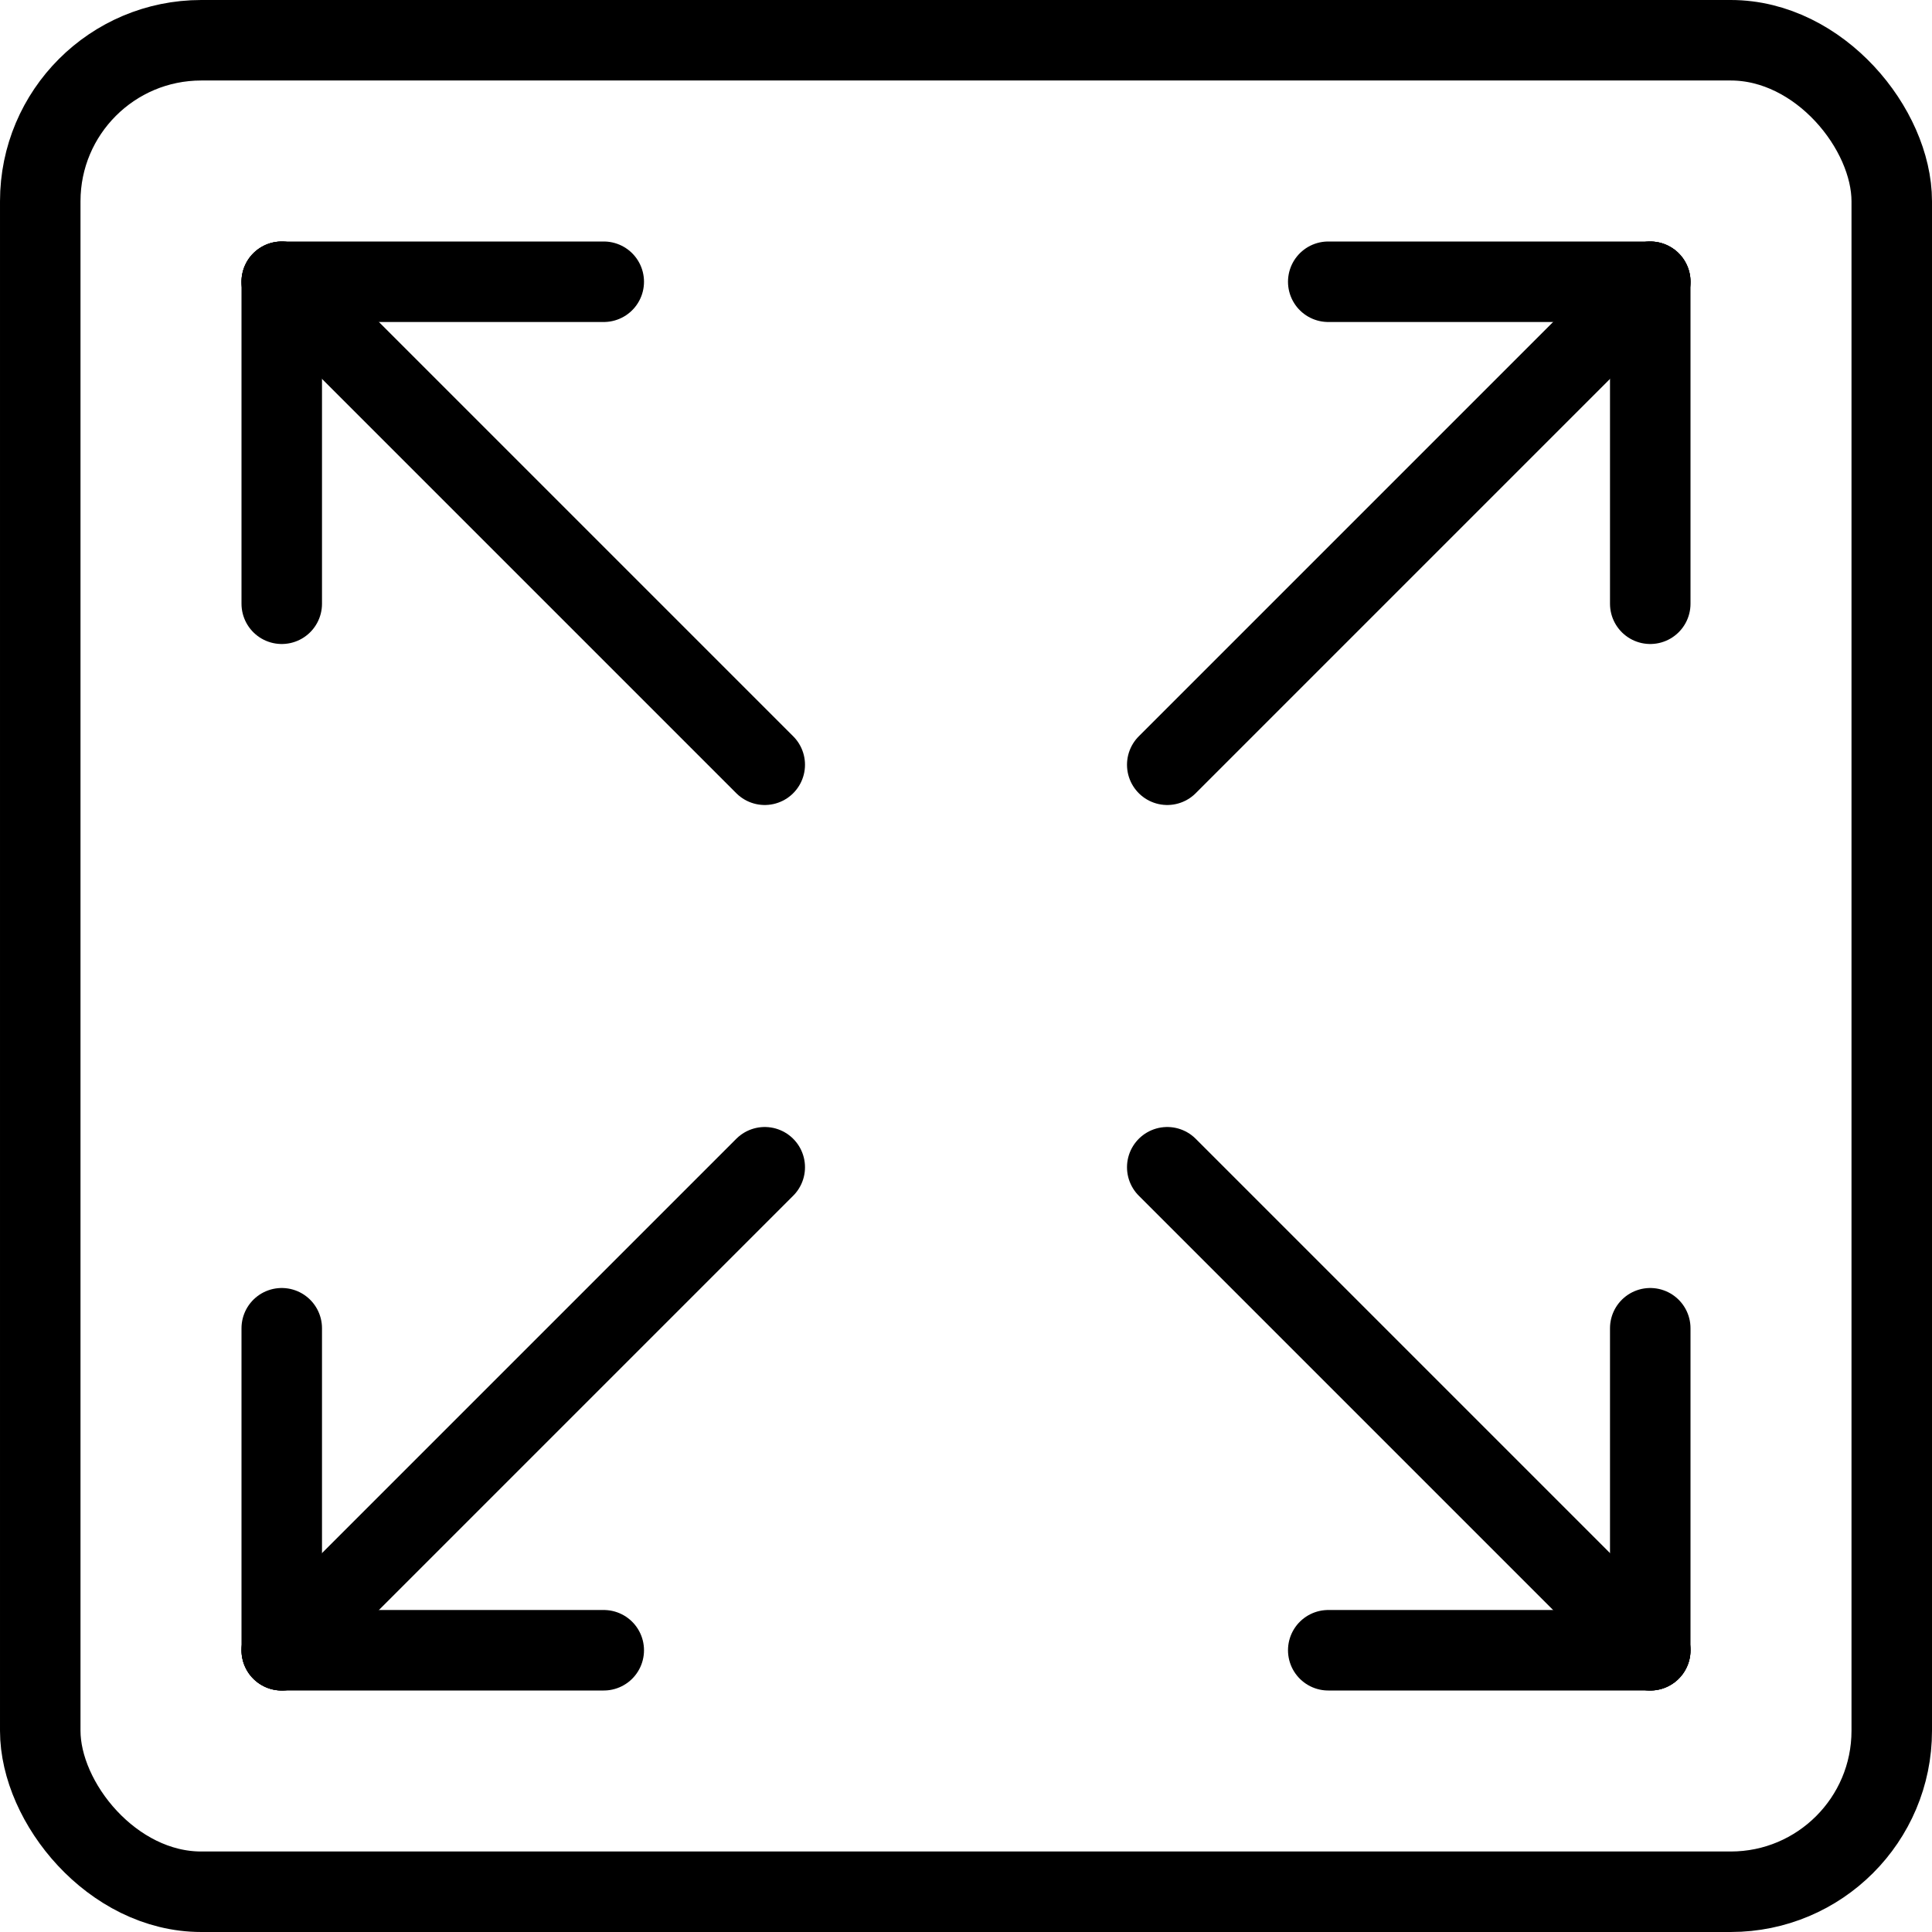 <?xml version="1.0" encoding="UTF-8"?>
<svg id="Capa_2" data-name="Capa 2" xmlns="http://www.w3.org/2000/svg" viewBox="0 0 24 24">
  <defs>
    <style>
      .cls-1 {
        fill: none;
        stroke: #000;
        stroke-linecap: round;
        stroke-linejoin: round;
      }
    </style>
  </defs>
  <g id="transport">
    <g>
      <g>
        <line class="cls-1" x1="16.5" y1="3.5" x2="20.5" y2="3.5"/>
        <line class="cls-1" x1="20.5" y1="7.5" x2="20.5" y2="3.5"/>
      </g>
      <g>
        <line class="cls-1" x1="20.5" y1="16.5" x2="20.5" y2="20.5"/>
        <line class="cls-1" x1="16.5" y1="20.5" x2="20.5" y2="20.5"/>
      </g>
      <g>
        <line class="cls-1" x1="7.5" y1="20.5" x2="3.5" y2="20.5"/>
        <line class="cls-1" x1="3.5" y1="16.5" x2="3.5" y2="20.5"/>
      </g>
      <g>
        <line class="cls-1" x1="3.5" y1="7.5" x2="3.5" y2="3.5"/>
        <line class="cls-1" x1="7.5" y1="3.5" x2="3.5" y2="3.5"/>
      </g>
      <line class="cls-1" x1="20.5" y1="20.5" x2="14.5" y2="14.5"/>
      <line class="cls-1" x1="9.5" y1="9.5" x2="3.5" y2="3.5"/>
      <line class="cls-1" x1="9.5" y1="14.5" x2="3.5" y2="20.5"/>
      <line class="cls-1" x1="20.5" y1="3.5" x2="14.5" y2="9.5"/>
      <rect class="cls-1" x=".5" y=".5" width="23" height="23" rx="2" ry="2"/>
    </g>
  </g>
</svg>